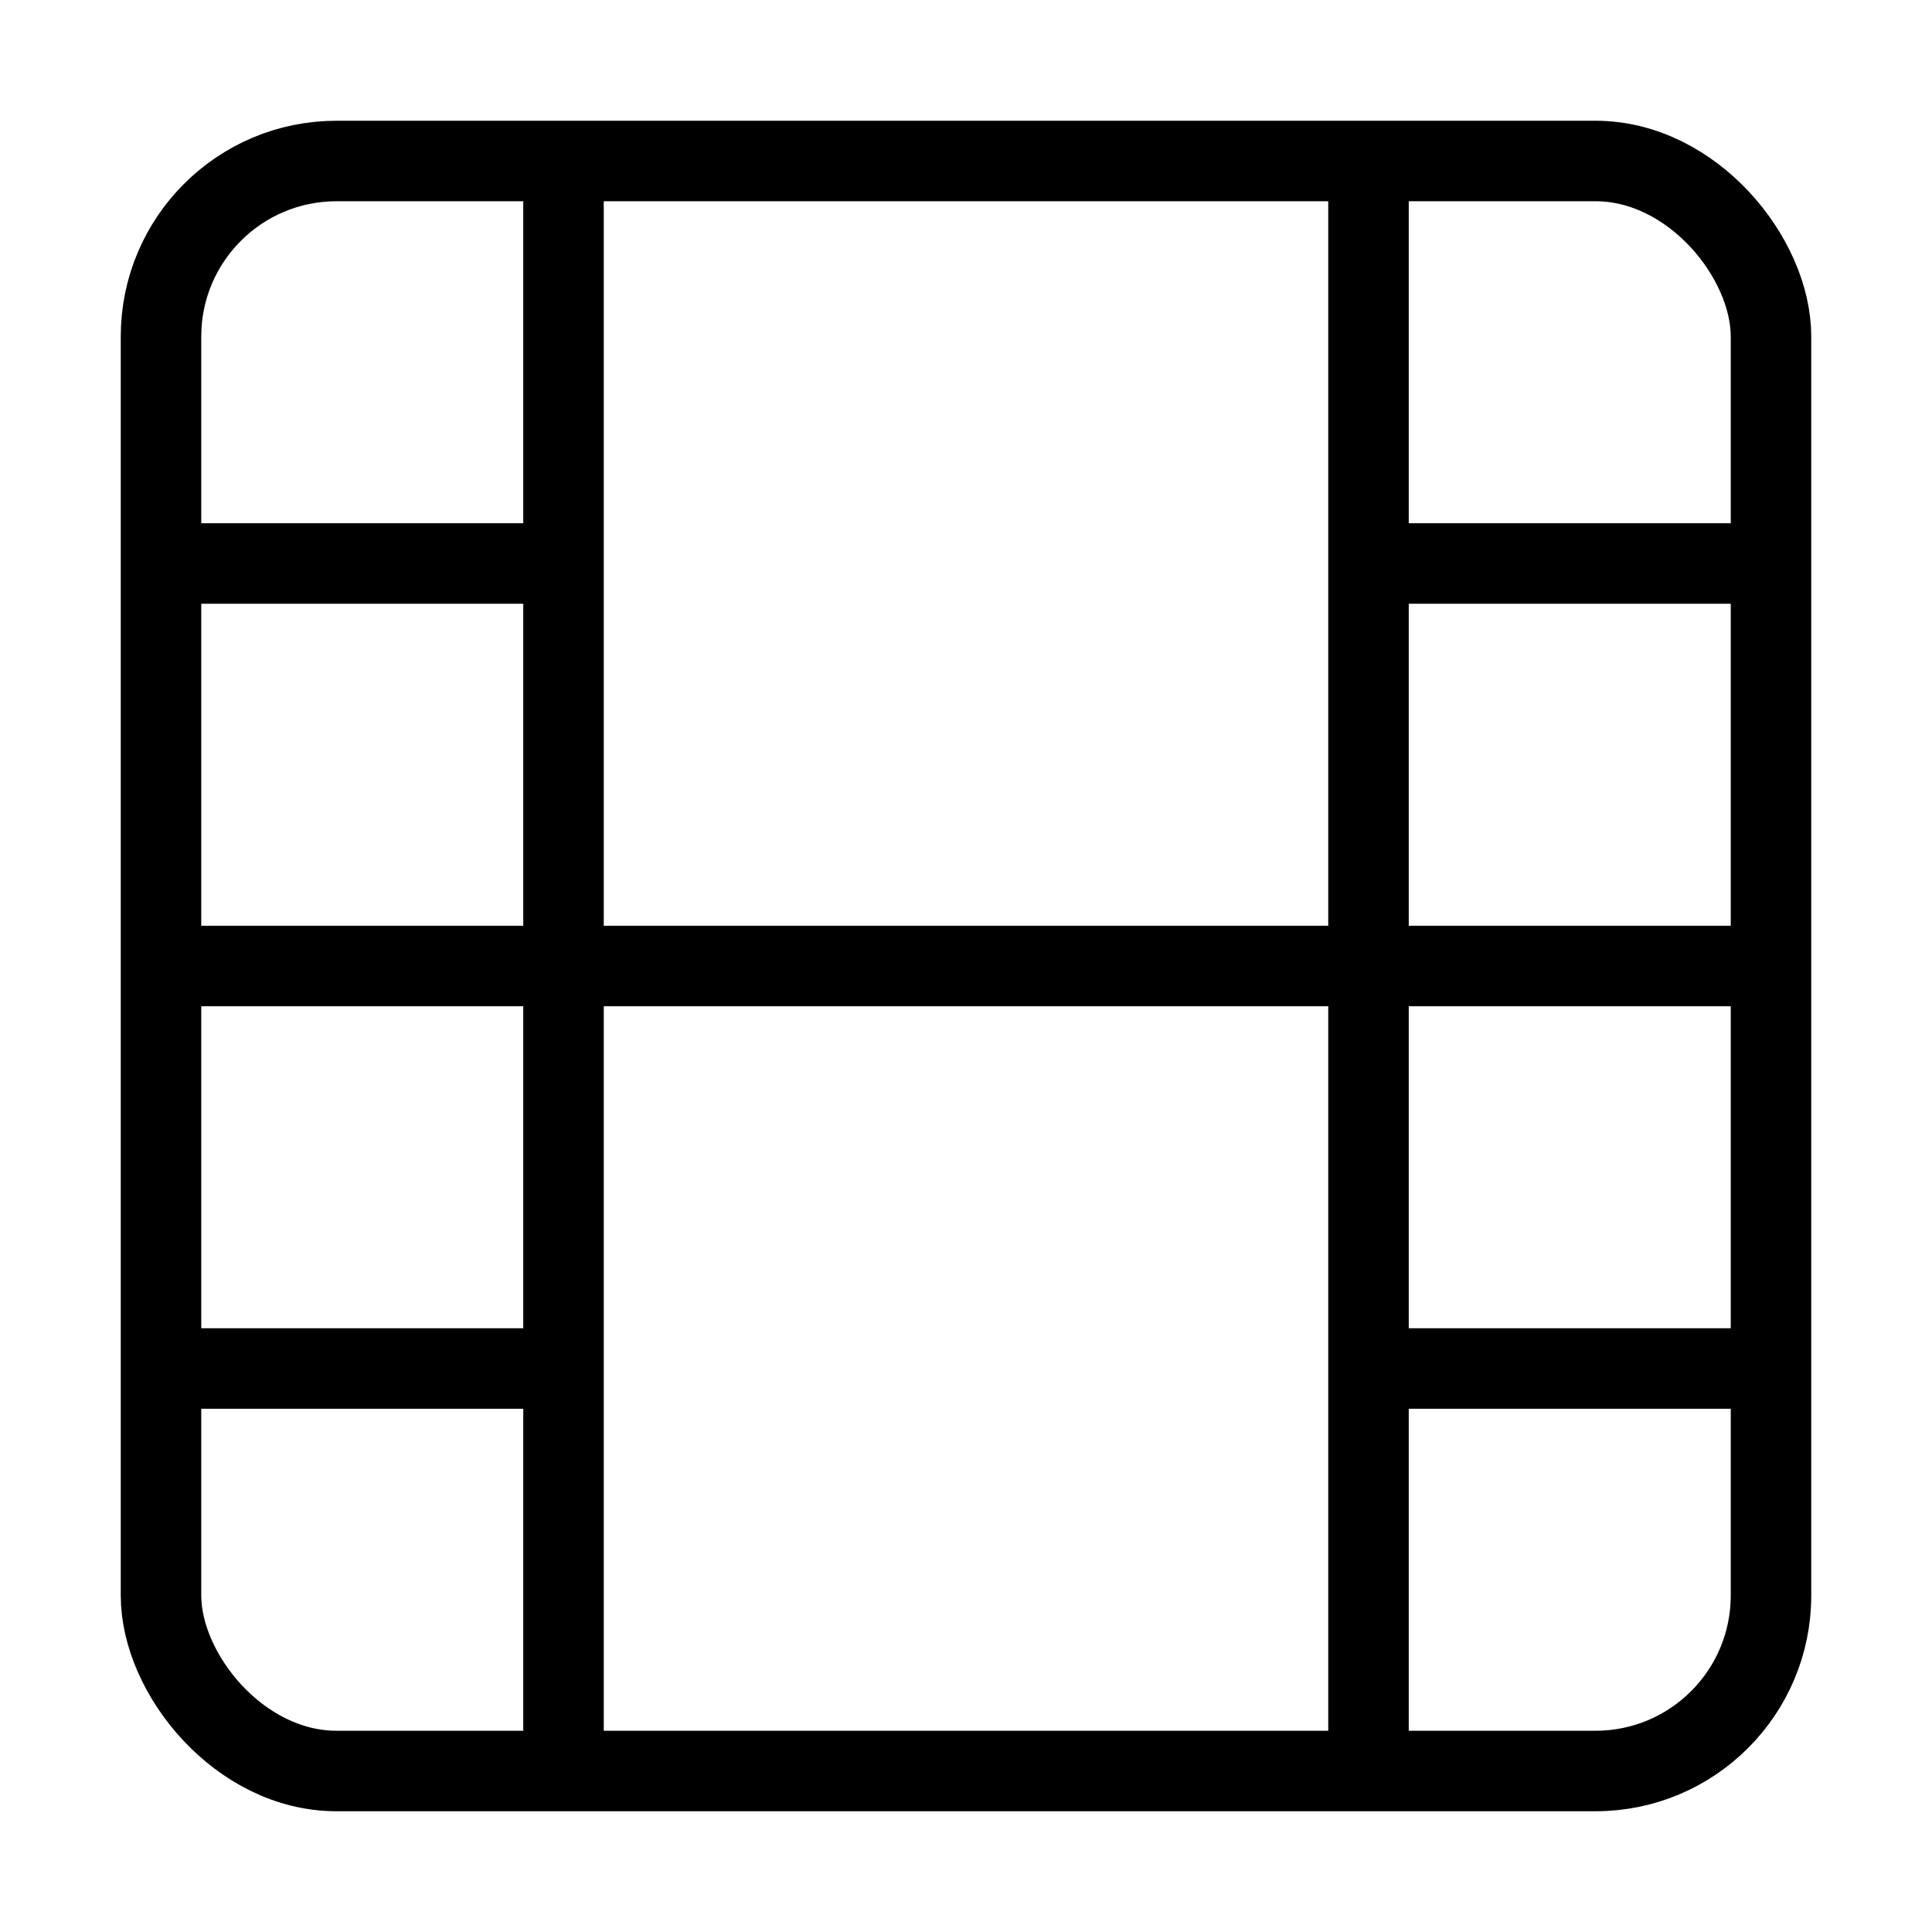  <svg
                                              xmlns="http://www.w3.org/2000/svg"
                                              width="24"
                                              height="24"
                                              viewBox="0 0 24 24"
                                              fill="none"
                                              stroke="currentColor"
                                              strokeWidth="2"
                                              strokeLinecap="round"
                                              strokeLinejoin="round"
                                              className="feather feather-film"
                                            >
                                              <rect
                                                x="2"
                                                y="2"
                                                width="20"
                                                height="20"
                                                rx="2.18"
                                                ry="2.18"
                                              ></rect>
                                              <line
                                                x1="7"
                                                y1="2"
                                                x2="7"
                                                y2="22"
                                              ></line>
                                              <line
                                                x1="17"
                                                y1="2"
                                                x2="17"
                                                y2="22"
                                              ></line>
                                              <line
                                                x1="2"
                                                y1="12"
                                                x2="22"
                                                y2="12"
                                              ></line>
                                              <line
                                                x1="2"
                                                y1="7"
                                                x2="7"
                                                y2="7"
                                              ></line>
                                              <line
                                                x1="2"
                                                y1="17"
                                                x2="7"
                                                y2="17"
                                              ></line>
                                              <line
                                                x1="17"
                                                y1="17"
                                                x2="22"
                                                y2="17"
                                              ></line>
                                              <line
                                                x1="17"
                                                y1="7"
                                                x2="22"
                                                y2="7"
                                              ></line>
                                            </svg>